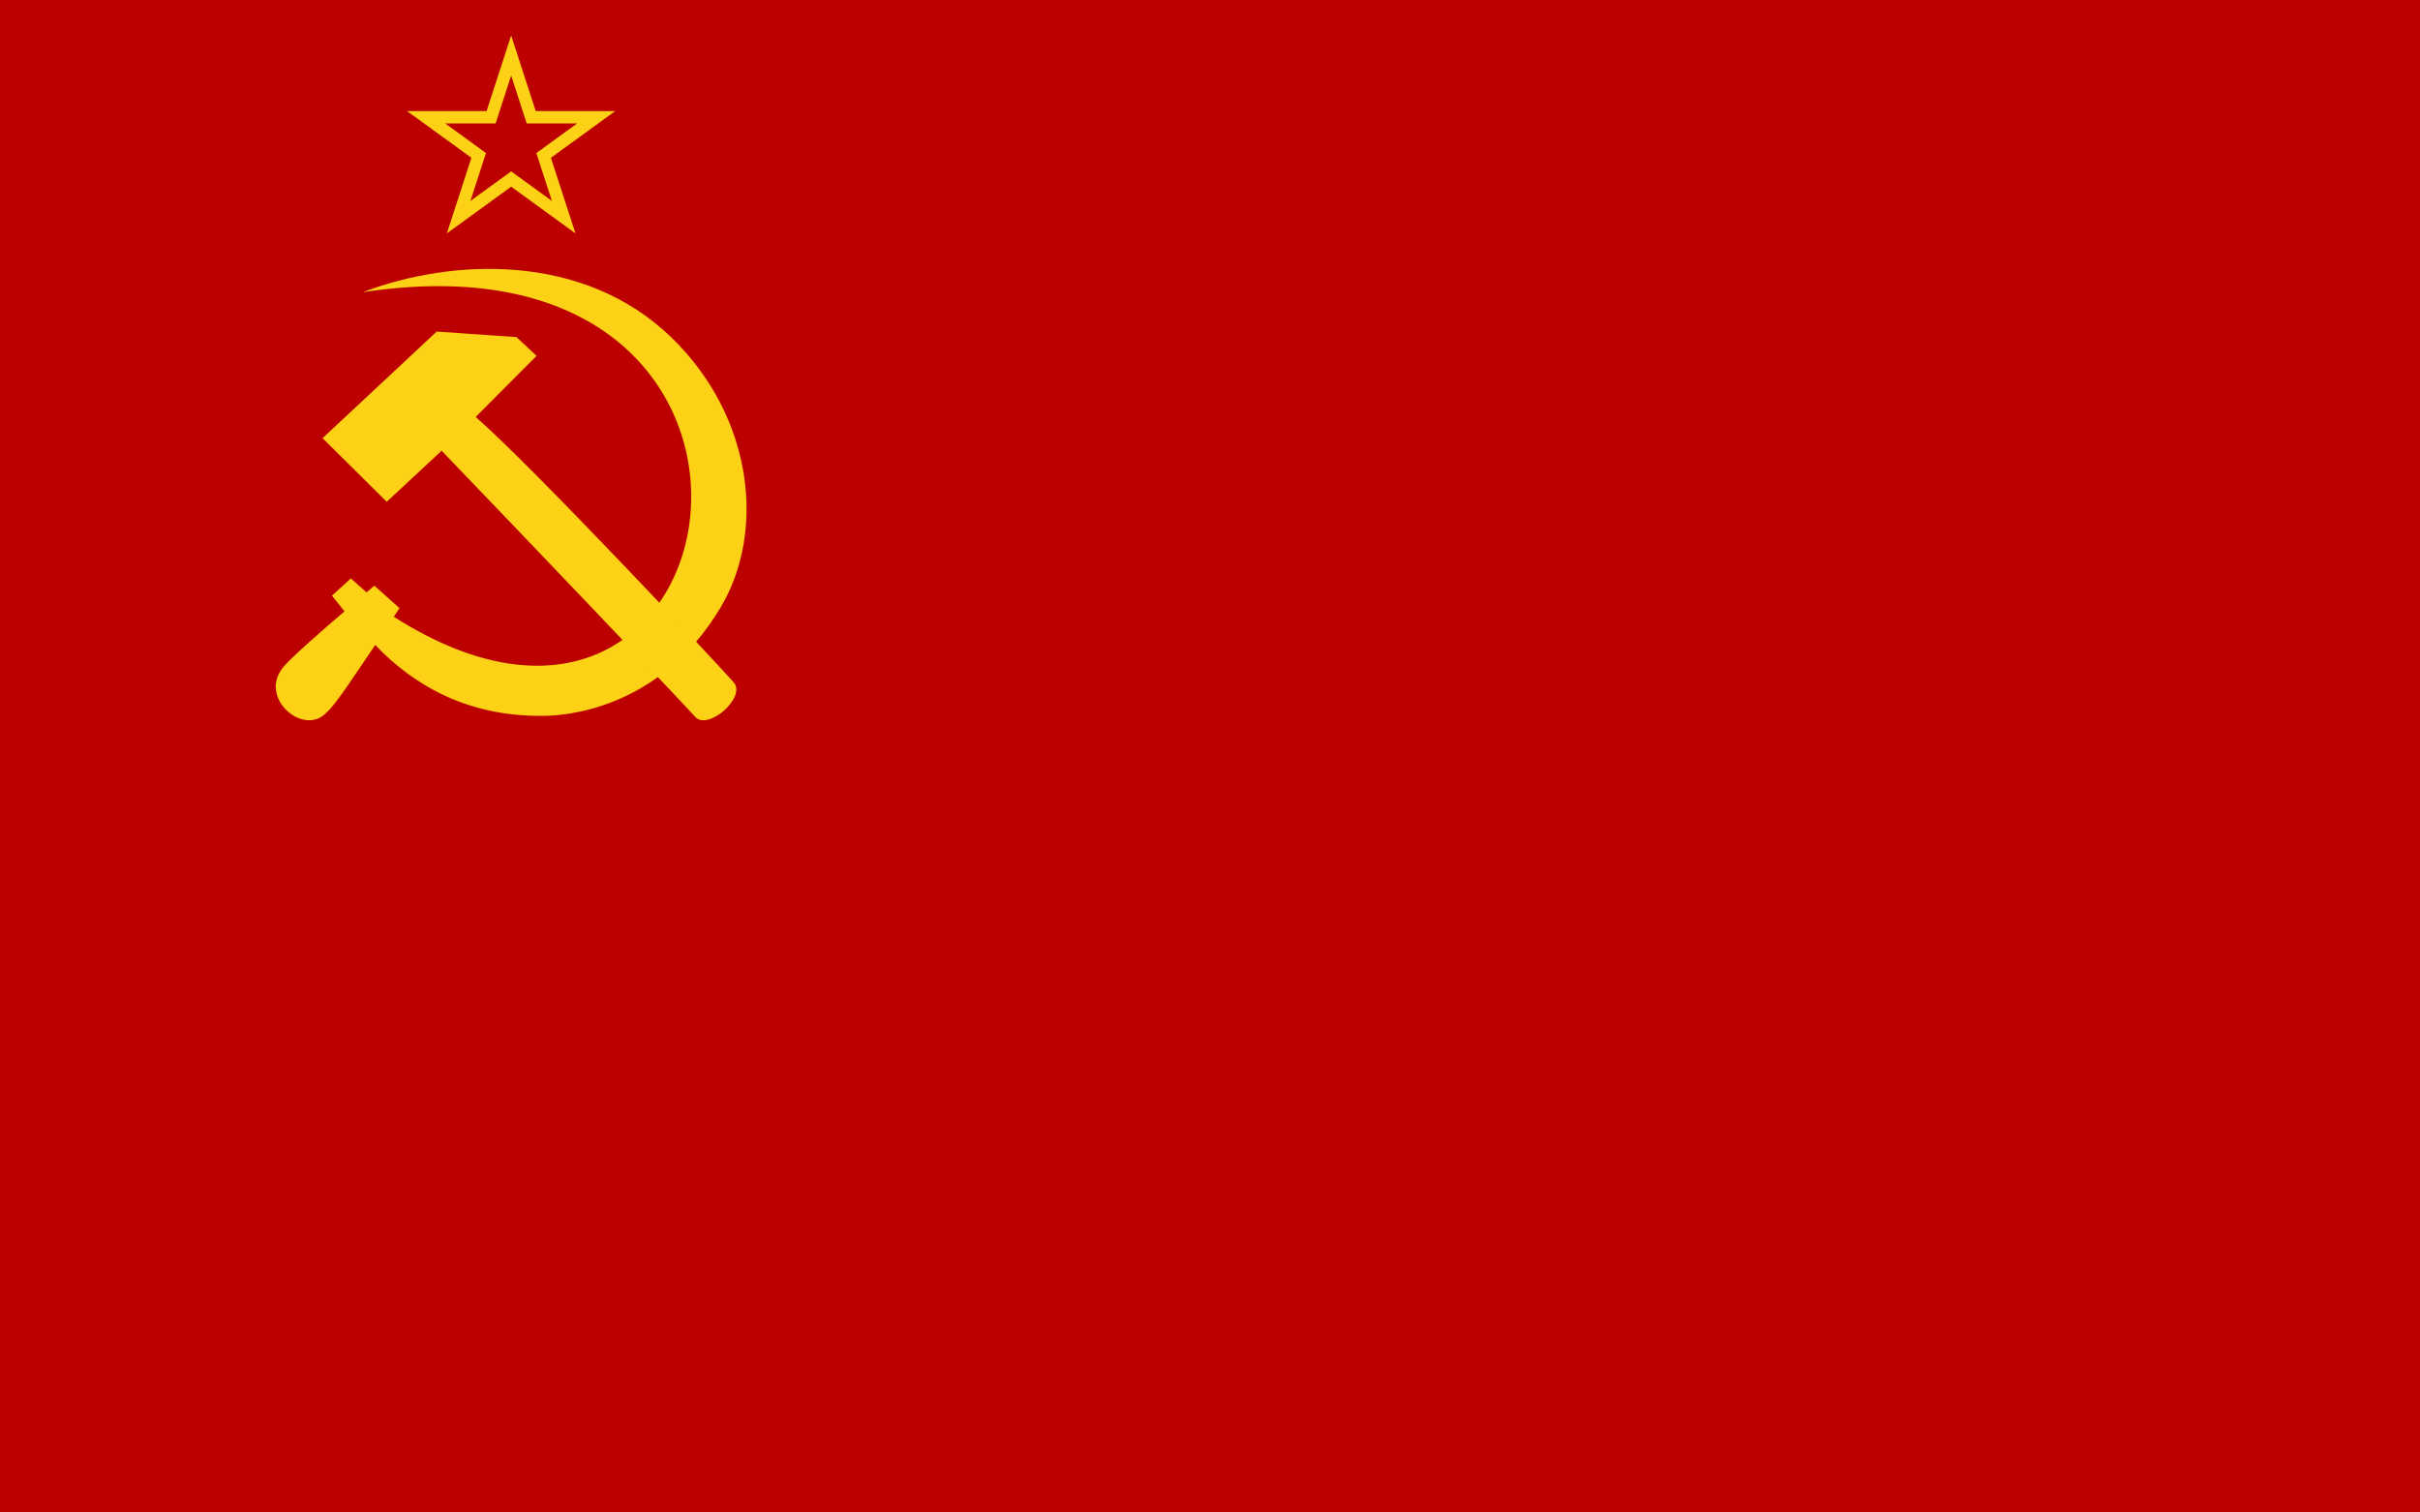 <svg xmlns="http://www.w3.org/2000/svg" width="800" height="500"><rect width="800" height="500" ry="0" rx="0" fill="#bc0000"/><g fill="#fcd116"><path d="m 119.963,96.593 c 159.072,-24.195 126.488,181.398 10.21,107.295 l 1.878,-2.856 -8.306,-7.426 -2.563,2.229 -5.199,-4.619 -6.249,5.693 4.159,5.194 c -5.18,4.362 -18.575,16.015 -20.453,18.735 -8.008,9.997 7.08,22.86 14.54,14.662 2.93,-2.317 10.818,-14.653 16.063,-22.29 13.37,14.06 31.583,23.877 56.087,23.432 5.482,-0.1 37.577,-1.412 58.1,-35.85 C 253.245,175.592 248.925,137.752 222.025,111.627 192.808,83.248 149.12,85.453 119.963,96.593 Z"/><path d="m 157.242,137.834 20.133,-20.19 -6.653,-6.207 -26.37,-1.82 -37.722,35.233 21.212,21.027 18.15,-16.88 c 27.612,28.712 79.623,83.238 83.807,87.967 4.183,4.73 17.027,-6.452 12.747,-11.39 -4.28,-4.937 -66.22,-71.117 -85.303,-87.74 z"/></g><g transform="translate(268.978,-518.077)"><path d="m -100,543.065 -5.144,15.829 -16.644,6.3e-4 13.465,9.783 -5.143,15.829 13.465,-9.782 13.465,9.782 -5.143,-15.829 13.465,-9.783 -16.644,-6.3e-4 z" fill="none" stroke="#fcd116" stroke-width="8.2" stroke-linecap="square" paint-order="stroke fill markers"/><path transform="scale(-1)" d="m 100,-543.065 -5.144,-15.829 -16.644,-6.3e-4 13.465,-9.783 -5.143,-15.829 13.465,9.782 13.465,-9.782 -5.143,15.829 13.465,9.783 -16.644,6.3e-4 z" fill="#bc0000" fill-rule="evenodd"/></g></svg>